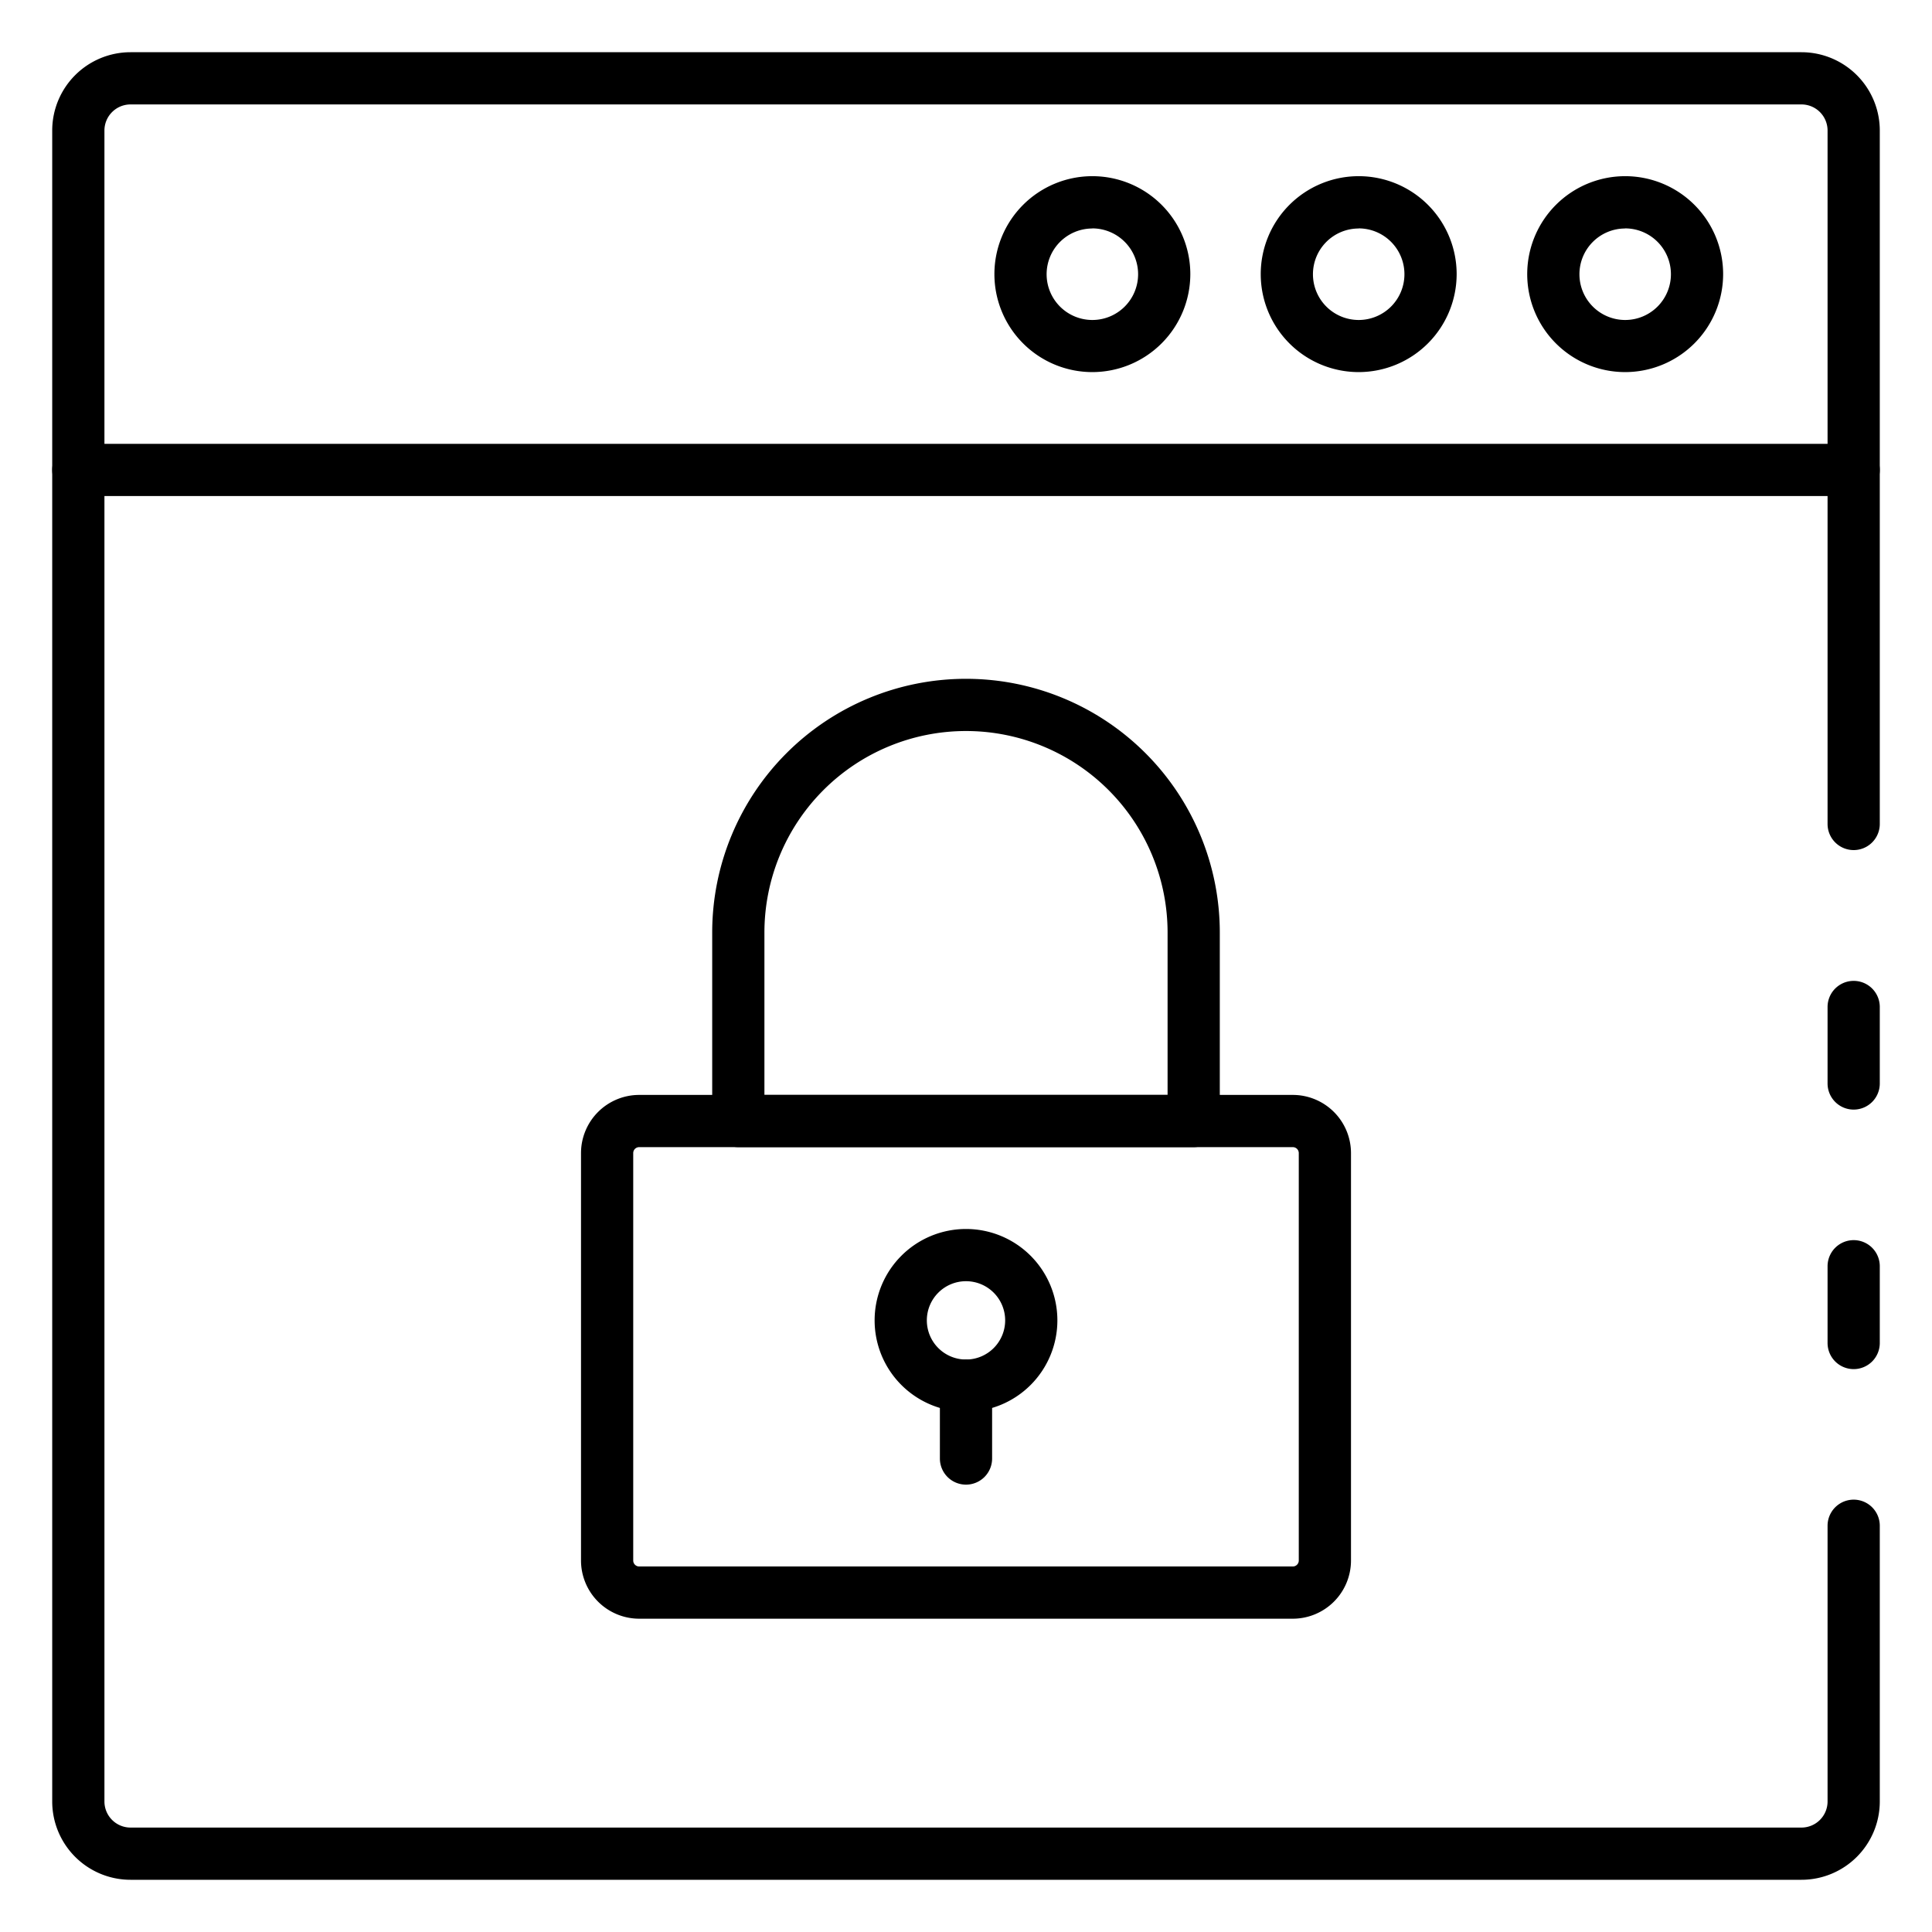 <svg xmlns="http://www.w3.org/2000/svg" version="1.1" xmlns:xlink="http://www.w3.org/1999/xlink" xmlns:svgjs="http://svgjs.com/svgjs" x="0" y="0" viewBox="0 0 74 74" style="enable-background:new 0 0 512 512" xml:space="preserve" class=""><g><path xmlns="http://www.w3.org/2000/svg" d="m71 42.5a1 1 0 0 1 -1-1v-2.93a1 1 0 1 1 2 0v2.93a1 1 0 0 1 -1 1z" data-original="#000000" class=""></path><path xmlns="http://www.w3.org/2000/svg" d="m69 72h-64a3 3 0 0 1 -3-3v-64a3 3 0 0 1 3-3h64a3 3 0 0 1 3 3v26.56a1 1 0 1 1 -2 0v-26.56a1 1 0 0 0 -1-1h-64a1 1 0 0 0 -1 1v64a1 1 0 0 0 1 1h64a1 1 0 0 0 1-1v-10.56a1 1 0 0 1 2 0v10.56a3 3 0 0 1 -3 3z" data-original="#000000" class=""></path><path xmlns="http://www.w3.org/2000/svg" d="m71 52.44a1 1 0 0 1 -1-1v-2.94a1 1 0 0 1 2 0v2.94a1 1 0 0 1 -1 1z" data-original="#000000" class=""></path><path xmlns="http://www.w3.org/2000/svg" d="m71 19h-68a1 1 0 0 1 0-2h68a1 1 0 0 1 0 2z" data-original="#000000" class=""></path><path xmlns="http://www.w3.org/2000/svg" d="m62.243 14.252a3.752 3.752 0 1 1 3.757-3.752 3.756 3.756 0 0 1 -3.757 3.752zm0-5.5a1.752 1.752 0 1 0 1.757 1.748 1.754 1.754 0 0 0 -1.757-1.752z" data-original="#000000" class=""></path><path xmlns="http://www.w3.org/2000/svg" d="m52.042 14.252a3.752 3.752 0 1 1 3.751-3.752 3.756 3.756 0 0 1 -3.751 3.752zm0-5.5a1.752 1.752 0 1 0 1.751 1.748 1.754 1.754 0 0 0 -1.751-1.752z" data-original="#000000" class=""></path><path xmlns="http://www.w3.org/2000/svg" d="m41.84 14.252a3.752 3.752 0 1 1 3.752-3.752 3.756 3.756 0 0 1 -3.752 3.752zm0-5.5a1.752 1.752 0 1 0 1.752 1.748 1.755 1.755 0 0 0 -1.752-1.752z" data-original="#000000" class=""></path><path xmlns="http://www.w3.org/2000/svg" d="m49.518 62h-25.036a2.231 2.231 0 0 1 -2.228-2.229v-15.605a2.23 2.23 0 0 1 2.228-2.228h25.036a2.23 2.23 0 0 1 2.228 2.228v15.605a2.231 2.231 0 0 1 -2.228 2.229zm-25.036-18.062a.228.228 0 0 0 -.228.228v15.605a.229.229 0 0 0 .228.229h25.036a.229.229 0 0 0 .228-.229v-15.605a.228.228 0 0 0 -.228-.228z" data-original="#000000" class=""></path><path xmlns="http://www.w3.org/2000/svg" d="m45.721 43.938h-17.442a1 1 0 0 1 -1-1v-7.217a9.721 9.721 0 0 1 19.442 0v7.217a1 1 0 0 1 -1 1zm-16.442-2h15.442v-6.217a7.721 7.721 0 0 0 -15.442 0z" data-original="#000000" class=""></path><path xmlns="http://www.w3.org/2000/svg" d="m37 54.073a3.5 3.5 0 1 1 3.5-3.5 3.5 3.5 0 0 1 -3.5 3.5zm0-5a1.5 1.5 0 1 0 1.5 1.5 1.5 1.5 0 0 0 -1.5-1.5z" data-original="#000000" class=""></path><path xmlns="http://www.w3.org/2000/svg" d="m37 56.865a1 1 0 0 1 -1-1v-2.792a1 1 0 0 1 2 0v2.792a1 1 0 0 1 -1 1z" data-original="#000000" class=""></path></g></svg>